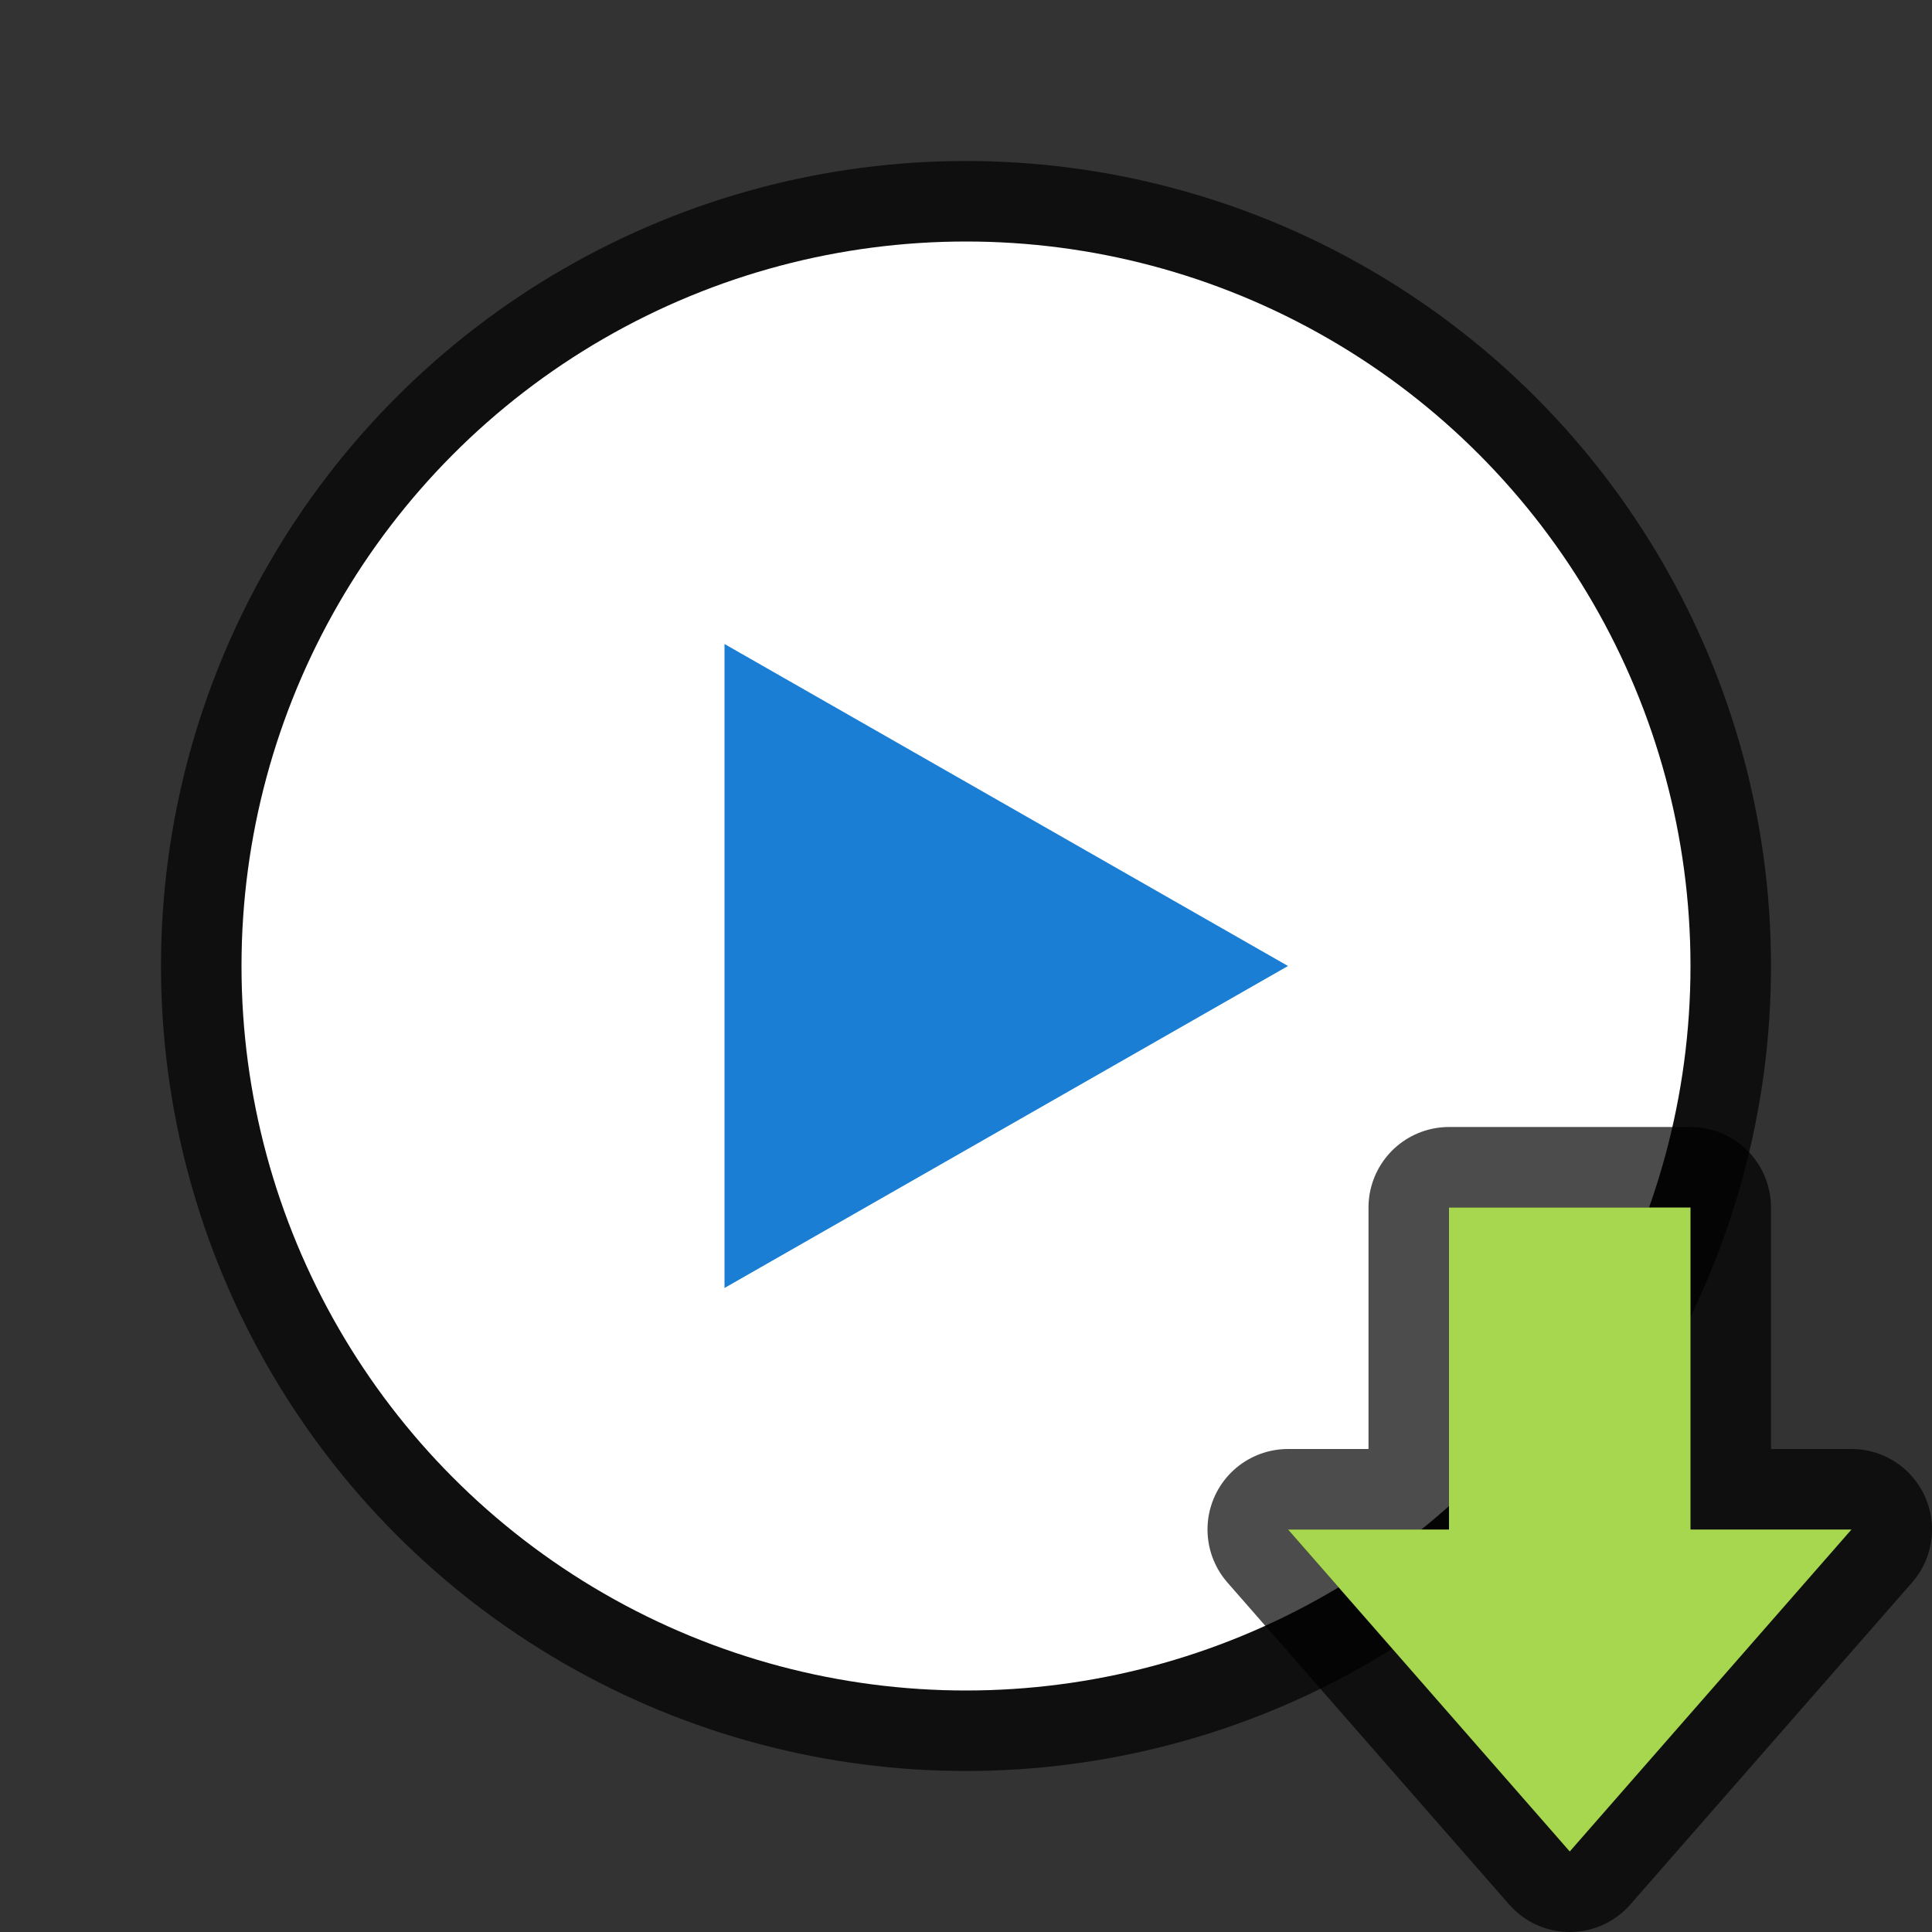 <svg xmlns="http://www.w3.org/2000/svg" viewBox="0 0 24 24"><rect x="0" y="0" width="24" height="24" fill="#333333" stroke="none"/><circle r="9" cy="12" cx="12" opacity=".7" stroke="#000" stroke-width="2" stroke-linejoin="round"/><circle cx="12" cy="12" r="9" fill="#fff"/><path d="M9 8v8l7-4z" fill="#1a7fd4"/><path d="M19.5 23L16 19h2v-4h3v4h2z" opacity=".7" stroke="#000" stroke-width="2" stroke-linejoin="round"/><path d="M19.5 23L16 19h2v-4h3v4h2z" fill="#a6d74f"/></svg>
